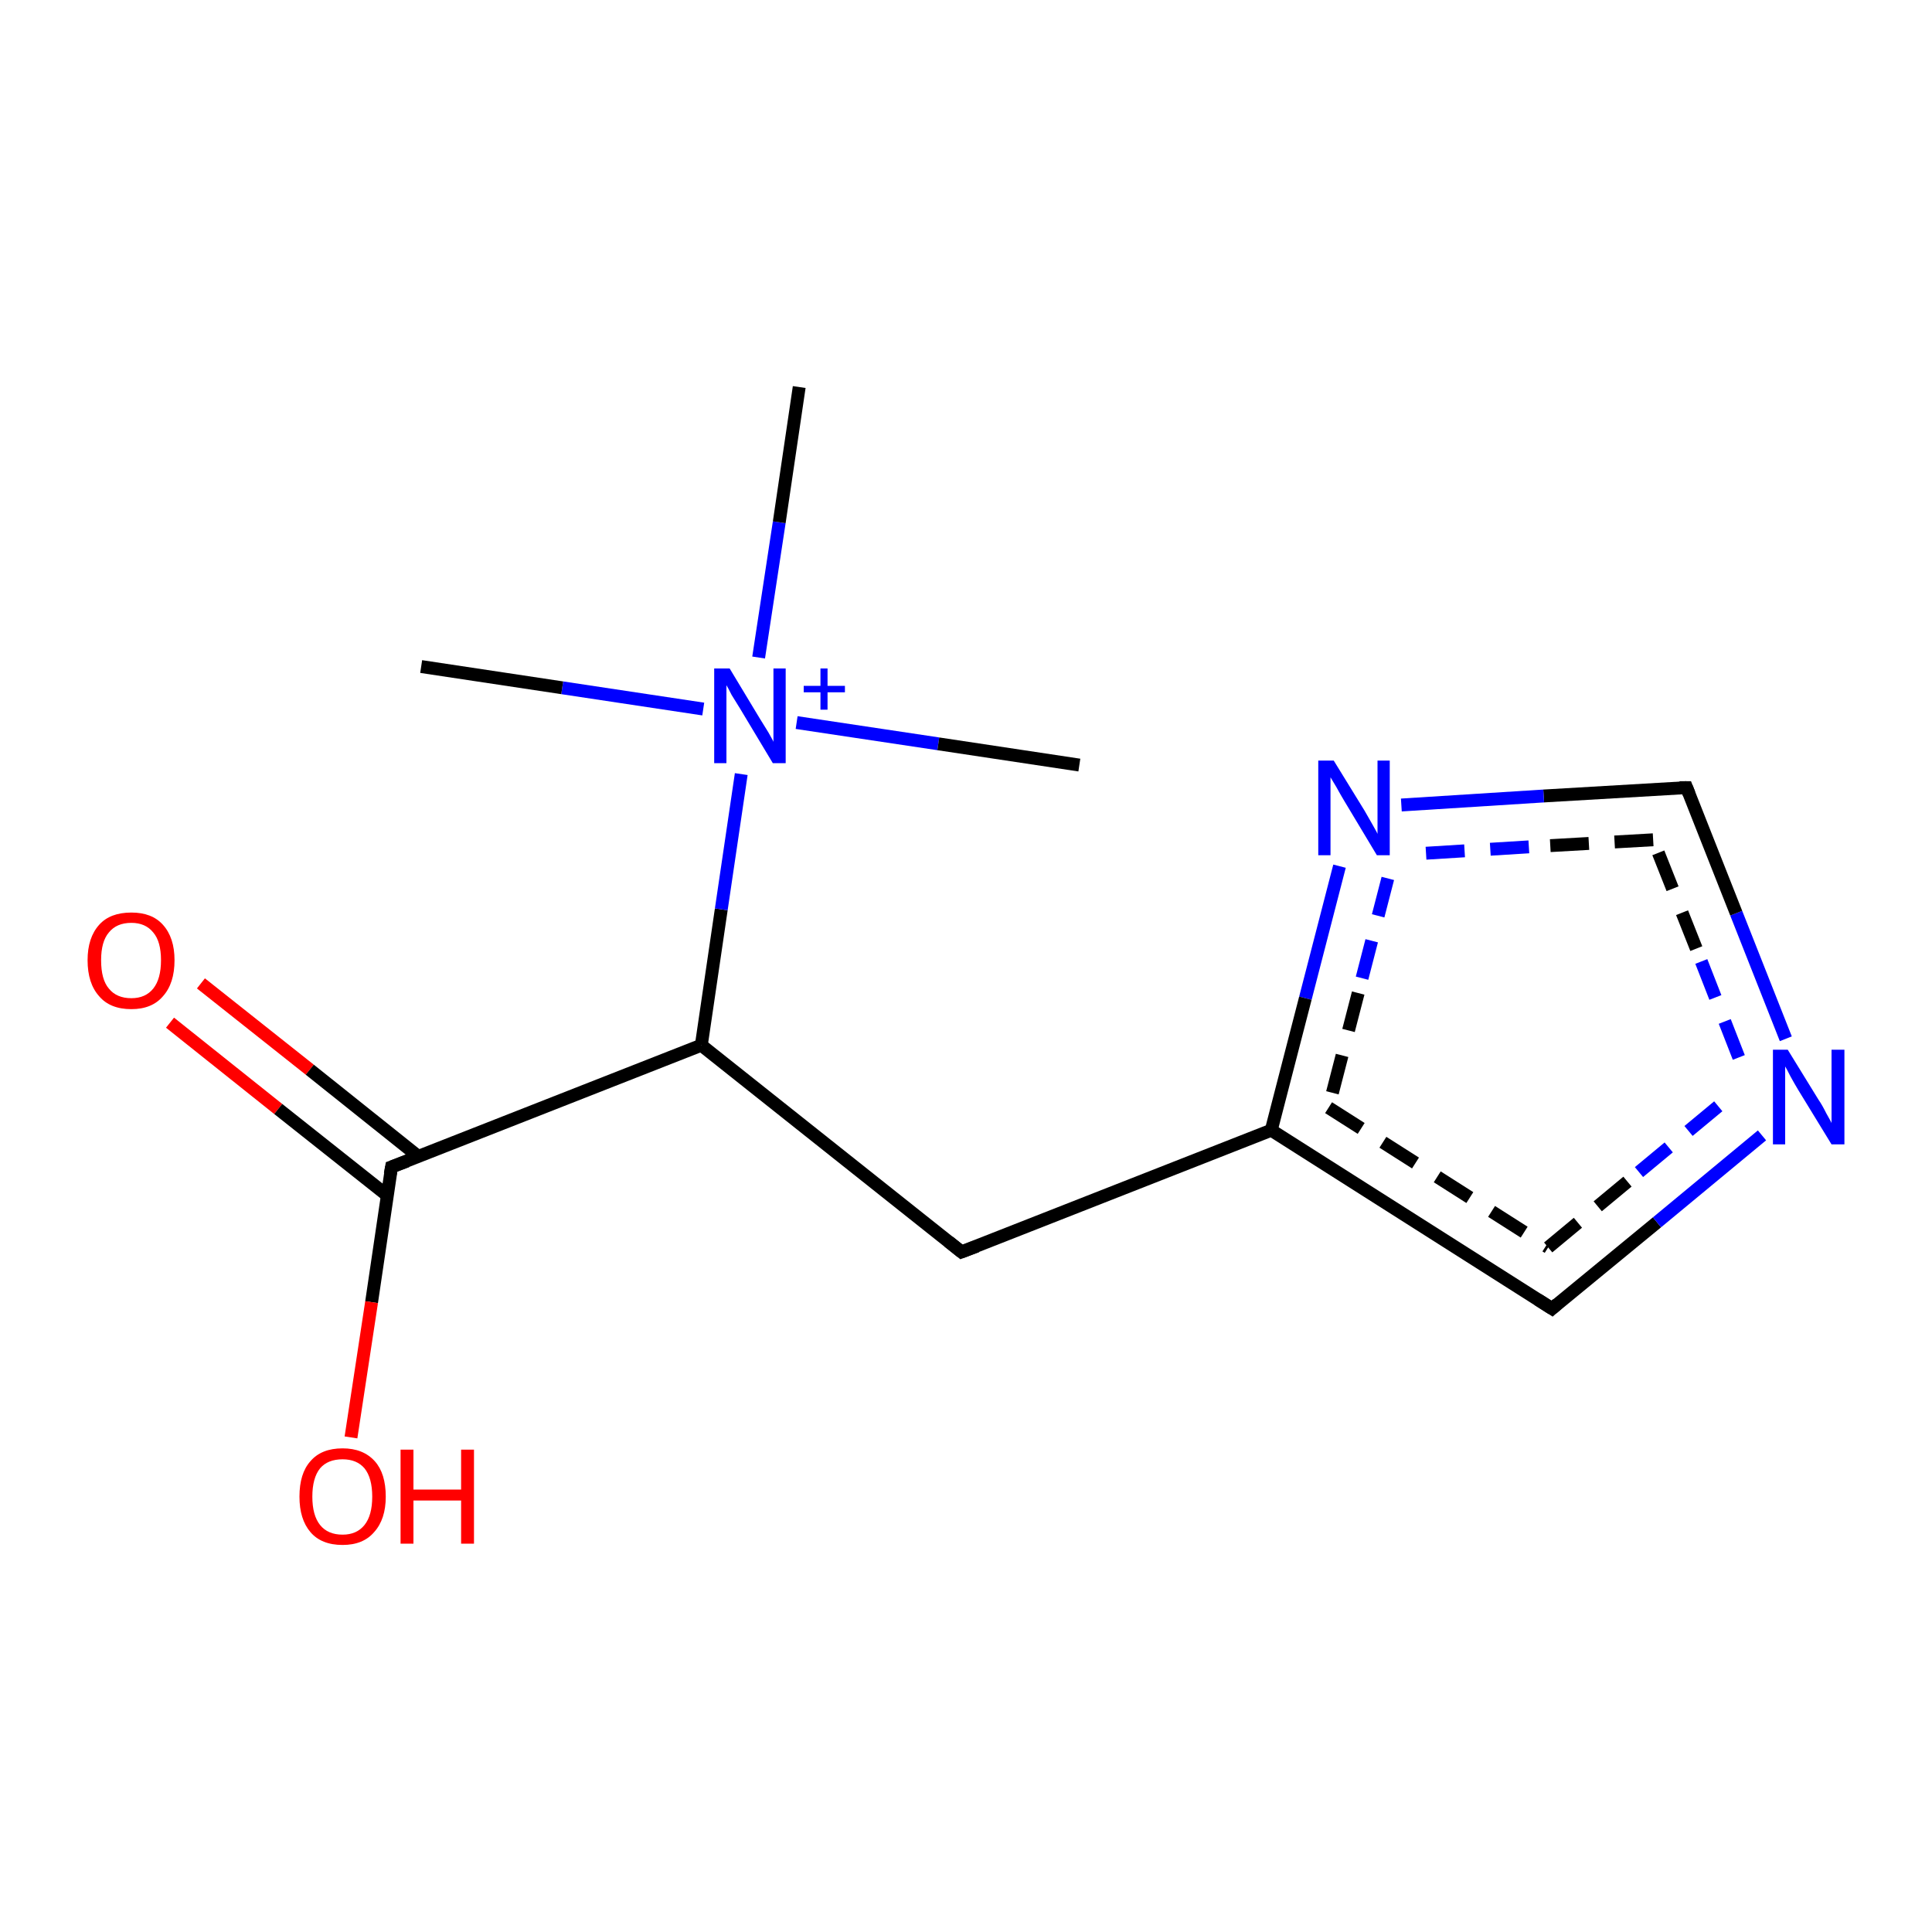 <?xml version='1.0' encoding='iso-8859-1'?>
<svg version='1.1' baseProfile='full'
              xmlns='http://www.w3.org/2000/svg'
                      xmlns:rdkit='http://www.rdkit.org/xml'
                      xmlns:xlink='http://www.w3.org/1999/xlink'
                  xml:space='preserve'
width='300px' height='300px' viewBox='0 0 300 300'>
<!-- END OF HEADER -->
<rect style='opacity:1.0;fill:#FFFFFF;stroke:none' width='300.0' height='300.0' x='0.0' y='0.0'> </rect>
<path class='bond-0 atom-0 atom-1' d='M 31.2,152.7 L 48.1,166.1' style='fill:none;fill-rule:evenodd;stroke:#FF0000;stroke-width:2.0px;stroke-linecap:butt;stroke-linejoin:miter;stroke-opacity:1' />
<path class='bond-0 atom-0 atom-1' d='M 48.1,166.1 L 65.0,179.6' style='fill:none;fill-rule:evenodd;stroke:#000000;stroke-width:2.0px;stroke-linecap:butt;stroke-linejoin:miter;stroke-opacity:1' />
<path class='bond-0 atom-0 atom-1' d='M 26.4,158.8 L 43.2,172.2' style='fill:none;fill-rule:evenodd;stroke:#FF0000;stroke-width:2.0px;stroke-linecap:butt;stroke-linejoin:miter;stroke-opacity:1' />
<path class='bond-0 atom-0 atom-1' d='M 43.2,172.2 L 60.1,185.6' style='fill:none;fill-rule:evenodd;stroke:#000000;stroke-width:2.0px;stroke-linecap:butt;stroke-linejoin:miter;stroke-opacity:1' />
<path class='bond-1 atom-1 atom-2' d='M 60.8,181.2 L 57.7,202.2' style='fill:none;fill-rule:evenodd;stroke:#000000;stroke-width:2.0px;stroke-linecap:butt;stroke-linejoin:miter;stroke-opacity:1' />
<path class='bond-1 atom-1 atom-2' d='M 57.7,202.2 L 54.5,223.2' style='fill:none;fill-rule:evenodd;stroke:#FF0000;stroke-width:2.0px;stroke-linecap:butt;stroke-linejoin:miter;stroke-opacity:1' />
<path class='bond-2 atom-1 atom-3' d='M 60.8,181.2 L 108.9,162.3' style='fill:none;fill-rule:evenodd;stroke:#000000;stroke-width:2.0px;stroke-linecap:butt;stroke-linejoin:miter;stroke-opacity:1' />
<path class='bond-3 atom-3 atom-4' d='M 108.9,162.3 L 149.3,194.4' style='fill:none;fill-rule:evenodd;stroke:#000000;stroke-width:2.0px;stroke-linecap:butt;stroke-linejoin:miter;stroke-opacity:1' />
<path class='bond-4 atom-4 atom-5' d='M 149.3,194.4 L 197.4,175.5' style='fill:none;fill-rule:evenodd;stroke:#000000;stroke-width:2.0px;stroke-linecap:butt;stroke-linejoin:miter;stroke-opacity:1' />
<path class='bond-5 atom-5 atom-6' d='M 197.4,175.5 L 241.0,203.2' style='fill:none;fill-rule:evenodd;stroke:#000000;stroke-width:2.0px;stroke-linecap:butt;stroke-linejoin:miter;stroke-opacity:1' />
<path class='bond-5 atom-5 atom-6' d='M 206.3,172.0 L 240.4,193.7' style='fill:none;fill-rule:evenodd;stroke:#000000;stroke-width:2.0px;stroke-linecap:butt;stroke-linejoin:miter;stroke-opacity:1;stroke-dasharray:6,4' />
<path class='bond-6 atom-6 atom-7' d='M 241.0,203.2 L 257.3,189.8' style='fill:none;fill-rule:evenodd;stroke:#000000;stroke-width:2.0px;stroke-linecap:butt;stroke-linejoin:miter;stroke-opacity:1' />
<path class='bond-6 atom-6 atom-7' d='M 257.3,189.8 L 273.6,176.3' style='fill:none;fill-rule:evenodd;stroke:#0000FF;stroke-width:2.0px;stroke-linecap:butt;stroke-linejoin:miter;stroke-opacity:1' />
<path class='bond-6 atom-6 atom-7' d='M 240.4,193.7 L 254.5,182.0' style='fill:none;fill-rule:evenodd;stroke:#000000;stroke-width:2.0px;stroke-linecap:butt;stroke-linejoin:miter;stroke-opacity:1;stroke-dasharray:6,4' />
<path class='bond-6 atom-6 atom-7' d='M 254.5,182.0 L 268.6,170.3' style='fill:none;fill-rule:evenodd;stroke:#0000FF;stroke-width:2.0px;stroke-linecap:butt;stroke-linejoin:miter;stroke-opacity:1;stroke-dasharray:6,4' />
<path class='bond-7 atom-7 atom-8' d='M 277.3,161.3 L 269.6,141.8' style='fill:none;fill-rule:evenodd;stroke:#0000FF;stroke-width:2.0px;stroke-linecap:butt;stroke-linejoin:miter;stroke-opacity:1' />
<path class='bond-7 atom-7 atom-8' d='M 269.6,141.8 L 261.9,122.3' style='fill:none;fill-rule:evenodd;stroke:#000000;stroke-width:2.0px;stroke-linecap:butt;stroke-linejoin:miter;stroke-opacity:1' />
<path class='bond-7 atom-7 atom-8' d='M 270.0,164.2 L 263.4,147.3' style='fill:none;fill-rule:evenodd;stroke:#0000FF;stroke-width:2.0px;stroke-linecap:butt;stroke-linejoin:miter;stroke-opacity:1;stroke-dasharray:6,4' />
<path class='bond-7 atom-7 atom-8' d='M 263.4,147.3 L 256.7,130.4' style='fill:none;fill-rule:evenodd;stroke:#000000;stroke-width:2.0px;stroke-linecap:butt;stroke-linejoin:miter;stroke-opacity:1;stroke-dasharray:6,4' />
<path class='bond-8 atom-8 atom-9' d='M 261.9,122.3 L 239.7,123.6' style='fill:none;fill-rule:evenodd;stroke:#000000;stroke-width:2.0px;stroke-linecap:butt;stroke-linejoin:miter;stroke-opacity:1' />
<path class='bond-8 atom-8 atom-9' d='M 239.7,123.6 L 217.6,125.0' style='fill:none;fill-rule:evenodd;stroke:#0000FF;stroke-width:2.0px;stroke-linecap:butt;stroke-linejoin:miter;stroke-opacity:1' />
<path class='bond-8 atom-8 atom-9' d='M 256.7,130.4 L 237.4,131.5' style='fill:none;fill-rule:evenodd;stroke:#000000;stroke-width:2.0px;stroke-linecap:butt;stroke-linejoin:miter;stroke-opacity:1;stroke-dasharray:6,4' />
<path class='bond-8 atom-8 atom-9' d='M 237.4,131.5 L 218.0,132.7' style='fill:none;fill-rule:evenodd;stroke:#0000FF;stroke-width:2.0px;stroke-linecap:butt;stroke-linejoin:miter;stroke-opacity:1;stroke-dasharray:6,4' />
<path class='bond-9 atom-3 atom-10' d='M 108.9,162.3 L 112.0,141.2' style='fill:none;fill-rule:evenodd;stroke:#000000;stroke-width:2.0px;stroke-linecap:butt;stroke-linejoin:miter;stroke-opacity:1' />
<path class='bond-9 atom-3 atom-10' d='M 112.0,141.2 L 115.1,120.2' style='fill:none;fill-rule:evenodd;stroke:#0000FF;stroke-width:2.0px;stroke-linecap:butt;stroke-linejoin:miter;stroke-opacity:1' />
<path class='bond-10 atom-10 atom-11' d='M 109.2,110.1 L 87.3,106.8' style='fill:none;fill-rule:evenodd;stroke:#0000FF;stroke-width:2.0px;stroke-linecap:butt;stroke-linejoin:miter;stroke-opacity:1' />
<path class='bond-10 atom-10 atom-11' d='M 87.3,106.8 L 65.4,103.5' style='fill:none;fill-rule:evenodd;stroke:#000000;stroke-width:2.0px;stroke-linecap:butt;stroke-linejoin:miter;stroke-opacity:1' />
<path class='bond-11 atom-10 atom-12' d='M 123.7,112.2 L 145.7,115.5' style='fill:none;fill-rule:evenodd;stroke:#0000FF;stroke-width:2.0px;stroke-linecap:butt;stroke-linejoin:miter;stroke-opacity:1' />
<path class='bond-11 atom-10 atom-12' d='M 145.7,115.5 L 167.6,118.8' style='fill:none;fill-rule:evenodd;stroke:#000000;stroke-width:2.0px;stroke-linecap:butt;stroke-linejoin:miter;stroke-opacity:1' />
<path class='bond-12 atom-10 atom-13' d='M 117.8,102.1 L 121.0,81.1' style='fill:none;fill-rule:evenodd;stroke:#0000FF;stroke-width:2.0px;stroke-linecap:butt;stroke-linejoin:miter;stroke-opacity:1' />
<path class='bond-12 atom-10 atom-13' d='M 121.0,81.1 L 124.1,60.1' style='fill:none;fill-rule:evenodd;stroke:#000000;stroke-width:2.0px;stroke-linecap:butt;stroke-linejoin:miter;stroke-opacity:1' />
<path class='bond-13 atom-9 atom-5' d='M 208.0,134.5 L 202.7,155.0' style='fill:none;fill-rule:evenodd;stroke:#0000FF;stroke-width:2.0px;stroke-linecap:butt;stroke-linejoin:miter;stroke-opacity:1' />
<path class='bond-13 atom-9 atom-5' d='M 202.7,155.0 L 197.4,175.5' style='fill:none;fill-rule:evenodd;stroke:#000000;stroke-width:2.0px;stroke-linecap:butt;stroke-linejoin:miter;stroke-opacity:1' />
<path class='bond-13 atom-9 atom-5' d='M 215.5,136.4 L 210.9,154.2' style='fill:none;fill-rule:evenodd;stroke:#0000FF;stroke-width:2.0px;stroke-linecap:butt;stroke-linejoin:miter;stroke-opacity:1;stroke-dasharray:6,4' />
<path class='bond-13 atom-9 atom-5' d='M 210.9,154.2 L 206.3,172.0' style='fill:none;fill-rule:evenodd;stroke:#000000;stroke-width:2.0px;stroke-linecap:butt;stroke-linejoin:miter;stroke-opacity:1;stroke-dasharray:6,4' />
<path d='M 60.6,182.3 L 60.8,181.2 L 63.2,180.3' style='fill:none;stroke:#000000;stroke-width:2.0px;stroke-linecap:butt;stroke-linejoin:miter;stroke-opacity:1;' />
<path d='M 147.3,192.8 L 149.3,194.4 L 151.7,193.5' style='fill:none;stroke:#000000;stroke-width:2.0px;stroke-linecap:butt;stroke-linejoin:miter;stroke-opacity:1;' />
<path d='M 238.8,201.8 L 241.0,203.2 L 241.8,202.5' style='fill:none;stroke:#000000;stroke-width:2.0px;stroke-linecap:butt;stroke-linejoin:miter;stroke-opacity:1;' />
<path d='M 262.3,123.3 L 261.9,122.3 L 260.8,122.3' style='fill:none;stroke:#000000;stroke-width:2.0px;stroke-linecap:butt;stroke-linejoin:miter;stroke-opacity:1;' />
<path class='atom-0' d='M 13.6 149.1
Q 13.6 145.6, 15.4 143.6
Q 17.1 141.7, 20.4 141.7
Q 23.6 141.7, 25.3 143.6
Q 27.1 145.6, 27.1 149.1
Q 27.1 152.7, 25.3 154.7
Q 23.6 156.7, 20.4 156.7
Q 17.1 156.7, 15.4 154.7
Q 13.6 152.7, 13.6 149.1
M 20.4 155.0
Q 22.6 155.0, 23.8 153.5
Q 25.0 152.0, 25.0 149.1
Q 25.0 146.2, 23.8 144.8
Q 22.6 143.3, 20.4 143.3
Q 18.1 143.3, 16.9 144.8
Q 15.7 146.2, 15.7 149.1
Q 15.7 152.1, 16.9 153.5
Q 18.1 155.0, 20.4 155.0
' fill='#FF0000'/>
<path class='atom-2' d='M 46.5 232.4
Q 46.5 228.8, 48.2 226.9
Q 49.9 224.9, 53.2 224.9
Q 56.4 224.9, 58.2 226.9
Q 59.9 228.8, 59.9 232.4
Q 59.9 235.9, 58.1 237.9
Q 56.4 239.9, 53.2 239.9
Q 49.9 239.9, 48.2 237.9
Q 46.5 235.9, 46.5 232.4
M 53.2 238.3
Q 55.4 238.3, 56.6 236.8
Q 57.8 235.3, 57.8 232.4
Q 57.8 229.5, 56.6 228.0
Q 55.4 226.6, 53.2 226.6
Q 50.9 226.6, 49.7 228.0
Q 48.5 229.5, 48.5 232.4
Q 48.5 235.3, 49.7 236.8
Q 50.9 238.3, 53.2 238.3
' fill='#FF0000'/>
<path class='atom-2' d='M 62.2 225.1
L 64.2 225.1
L 64.2 231.3
L 71.6 231.3
L 71.6 225.1
L 73.6 225.1
L 73.6 239.7
L 71.6 239.7
L 71.6 233.0
L 64.2 233.0
L 64.2 239.7
L 62.2 239.7
L 62.2 225.1
' fill='#FF0000'/>
<path class='atom-7' d='M 277.6 163.0
L 282.4 170.8
Q 282.9 171.5, 283.6 172.9
Q 284.4 174.3, 284.4 174.4
L 284.4 163.0
L 286.4 163.0
L 286.4 177.7
L 284.4 177.7
L 279.2 169.2
Q 278.6 168.2, 278.0 167.1
Q 277.4 165.9, 277.2 165.6
L 277.2 177.7
L 275.3 177.7
L 275.3 163.0
L 277.6 163.0
' fill='#0000FF'/>
<path class='atom-9' d='M 207.1 118.1
L 211.9 125.9
Q 212.3 126.6, 213.1 128.0
Q 213.9 129.4, 213.9 129.5
L 213.9 118.1
L 215.8 118.1
L 215.8 132.8
L 213.8 132.8
L 208.7 124.3
Q 208.1 123.3, 207.5 122.2
Q 206.8 121.0, 206.6 120.7
L 206.6 132.8
L 204.7 132.8
L 204.7 118.1
L 207.1 118.1
' fill='#0000FF'/>
<path class='atom-10' d='M 113.3 103.8
L 118.0 111.6
Q 118.5 112.4, 119.3 113.7
Q 120.1 115.1, 120.1 115.2
L 120.1 103.8
L 122.0 103.8
L 122.0 118.5
L 120.0 118.5
L 114.9 110.0
Q 114.3 109.0, 113.6 107.9
Q 113.0 106.7, 112.8 106.4
L 112.8 118.5
L 110.9 118.5
L 110.9 103.8
L 113.3 103.8
' fill='#0000FF'/>
<path class='atom-10' d='M 124.8 106.5
L 127.4 106.5
L 127.4 103.8
L 128.5 103.8
L 128.5 106.5
L 131.2 106.5
L 131.2 107.5
L 128.5 107.5
L 128.5 110.2
L 127.4 110.2
L 127.4 107.5
L 124.8 107.5
L 124.8 106.5
' fill='#0000FF'/>
</svg>

